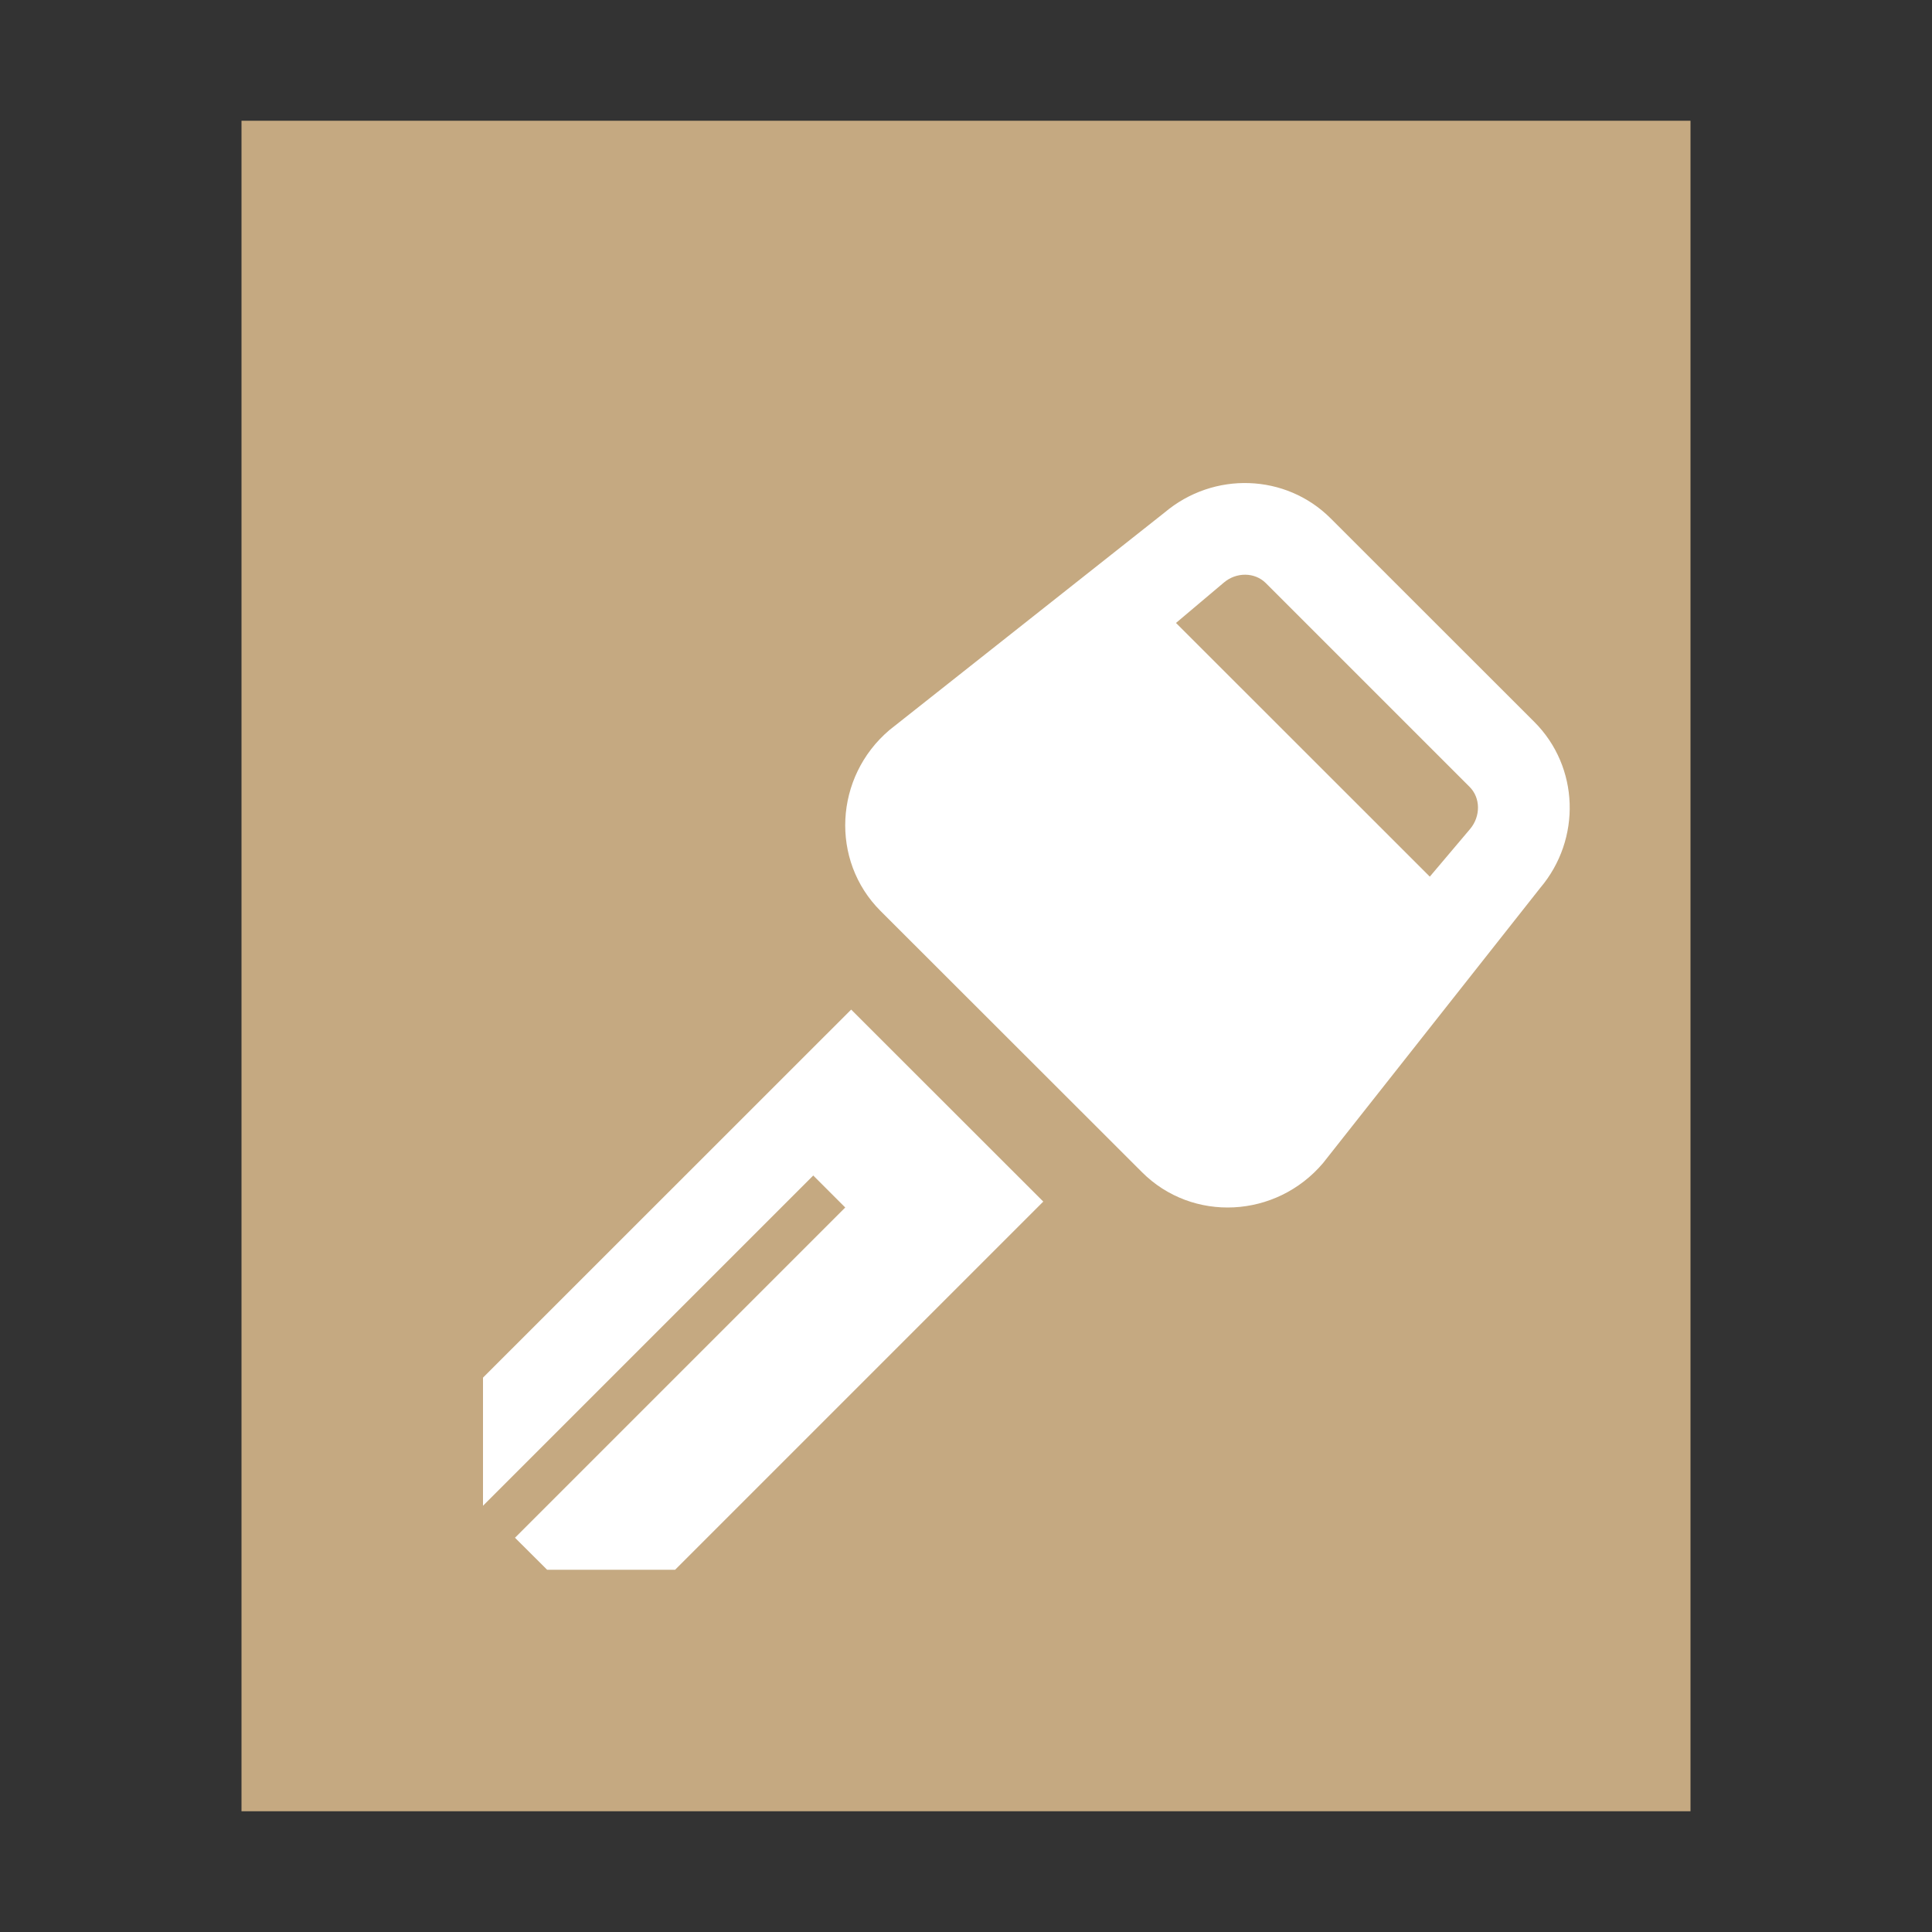 <?xml version="1.0" encoding="UTF-8"?>
<svg width="16px" height="16px" viewBox="0 0 16 16" version="1.1" xmlns="http://www.w3.org/2000/svg" xmlns:xlink="http://www.w3.org/1999/xlink">
    <rect x="0" y="0" width="16" height="16" fill="#333333" stroke="none"/>
    <!-- Generator: Sketch 41 (35326) - http://www.bohemiancoding.com/sketch -->
    <title>application-pgp-keys</title>
    <desc>Created with Sketch.</desc>
    <defs></defs>
    <g id="Page-1" stroke="none" stroke-width="1" fill="none" fill-rule="evenodd">
        <g id="application-pgp-keys">
            <polygon id="path14361" fill="#C5A981" points="2 15 2 1 14 1 14 15"></polygon>
            <path d="M12.755,7.354 C13.099,6.948 13.078,6.35 12.707,5.979 L11.02,4.293 C10.649,3.922 10.051,3.901 9.644,4.245 L7.367,6.045 C6.909,6.433 6.874,7.126 7.292,7.544 L9.457,9.707 C9.875,10.126 10.568,10.091 10.957,9.632 L12.755,7.354 L12.755,7.354 Z M10.483,4.829 L12.17,6.516 C12.262,6.607 12.263,6.76 12.175,6.865 L11.841,7.26 L9.739,5.159 L10.135,4.825 C10.239,4.736 10.392,4.738 10.483,4.829 L10.483,4.829 Z M8.64,9.951 L5.591,13 L4.531,13 L4.265,12.735 L7,10 L6.735,9.735 L4,12.47 L4,11.409 L7.049,8.361 L8.64,9.951 L8.64,9.951 Z" id="Shape" fill="#FFFFFF"></path>
        </g>
    </g>
</svg>